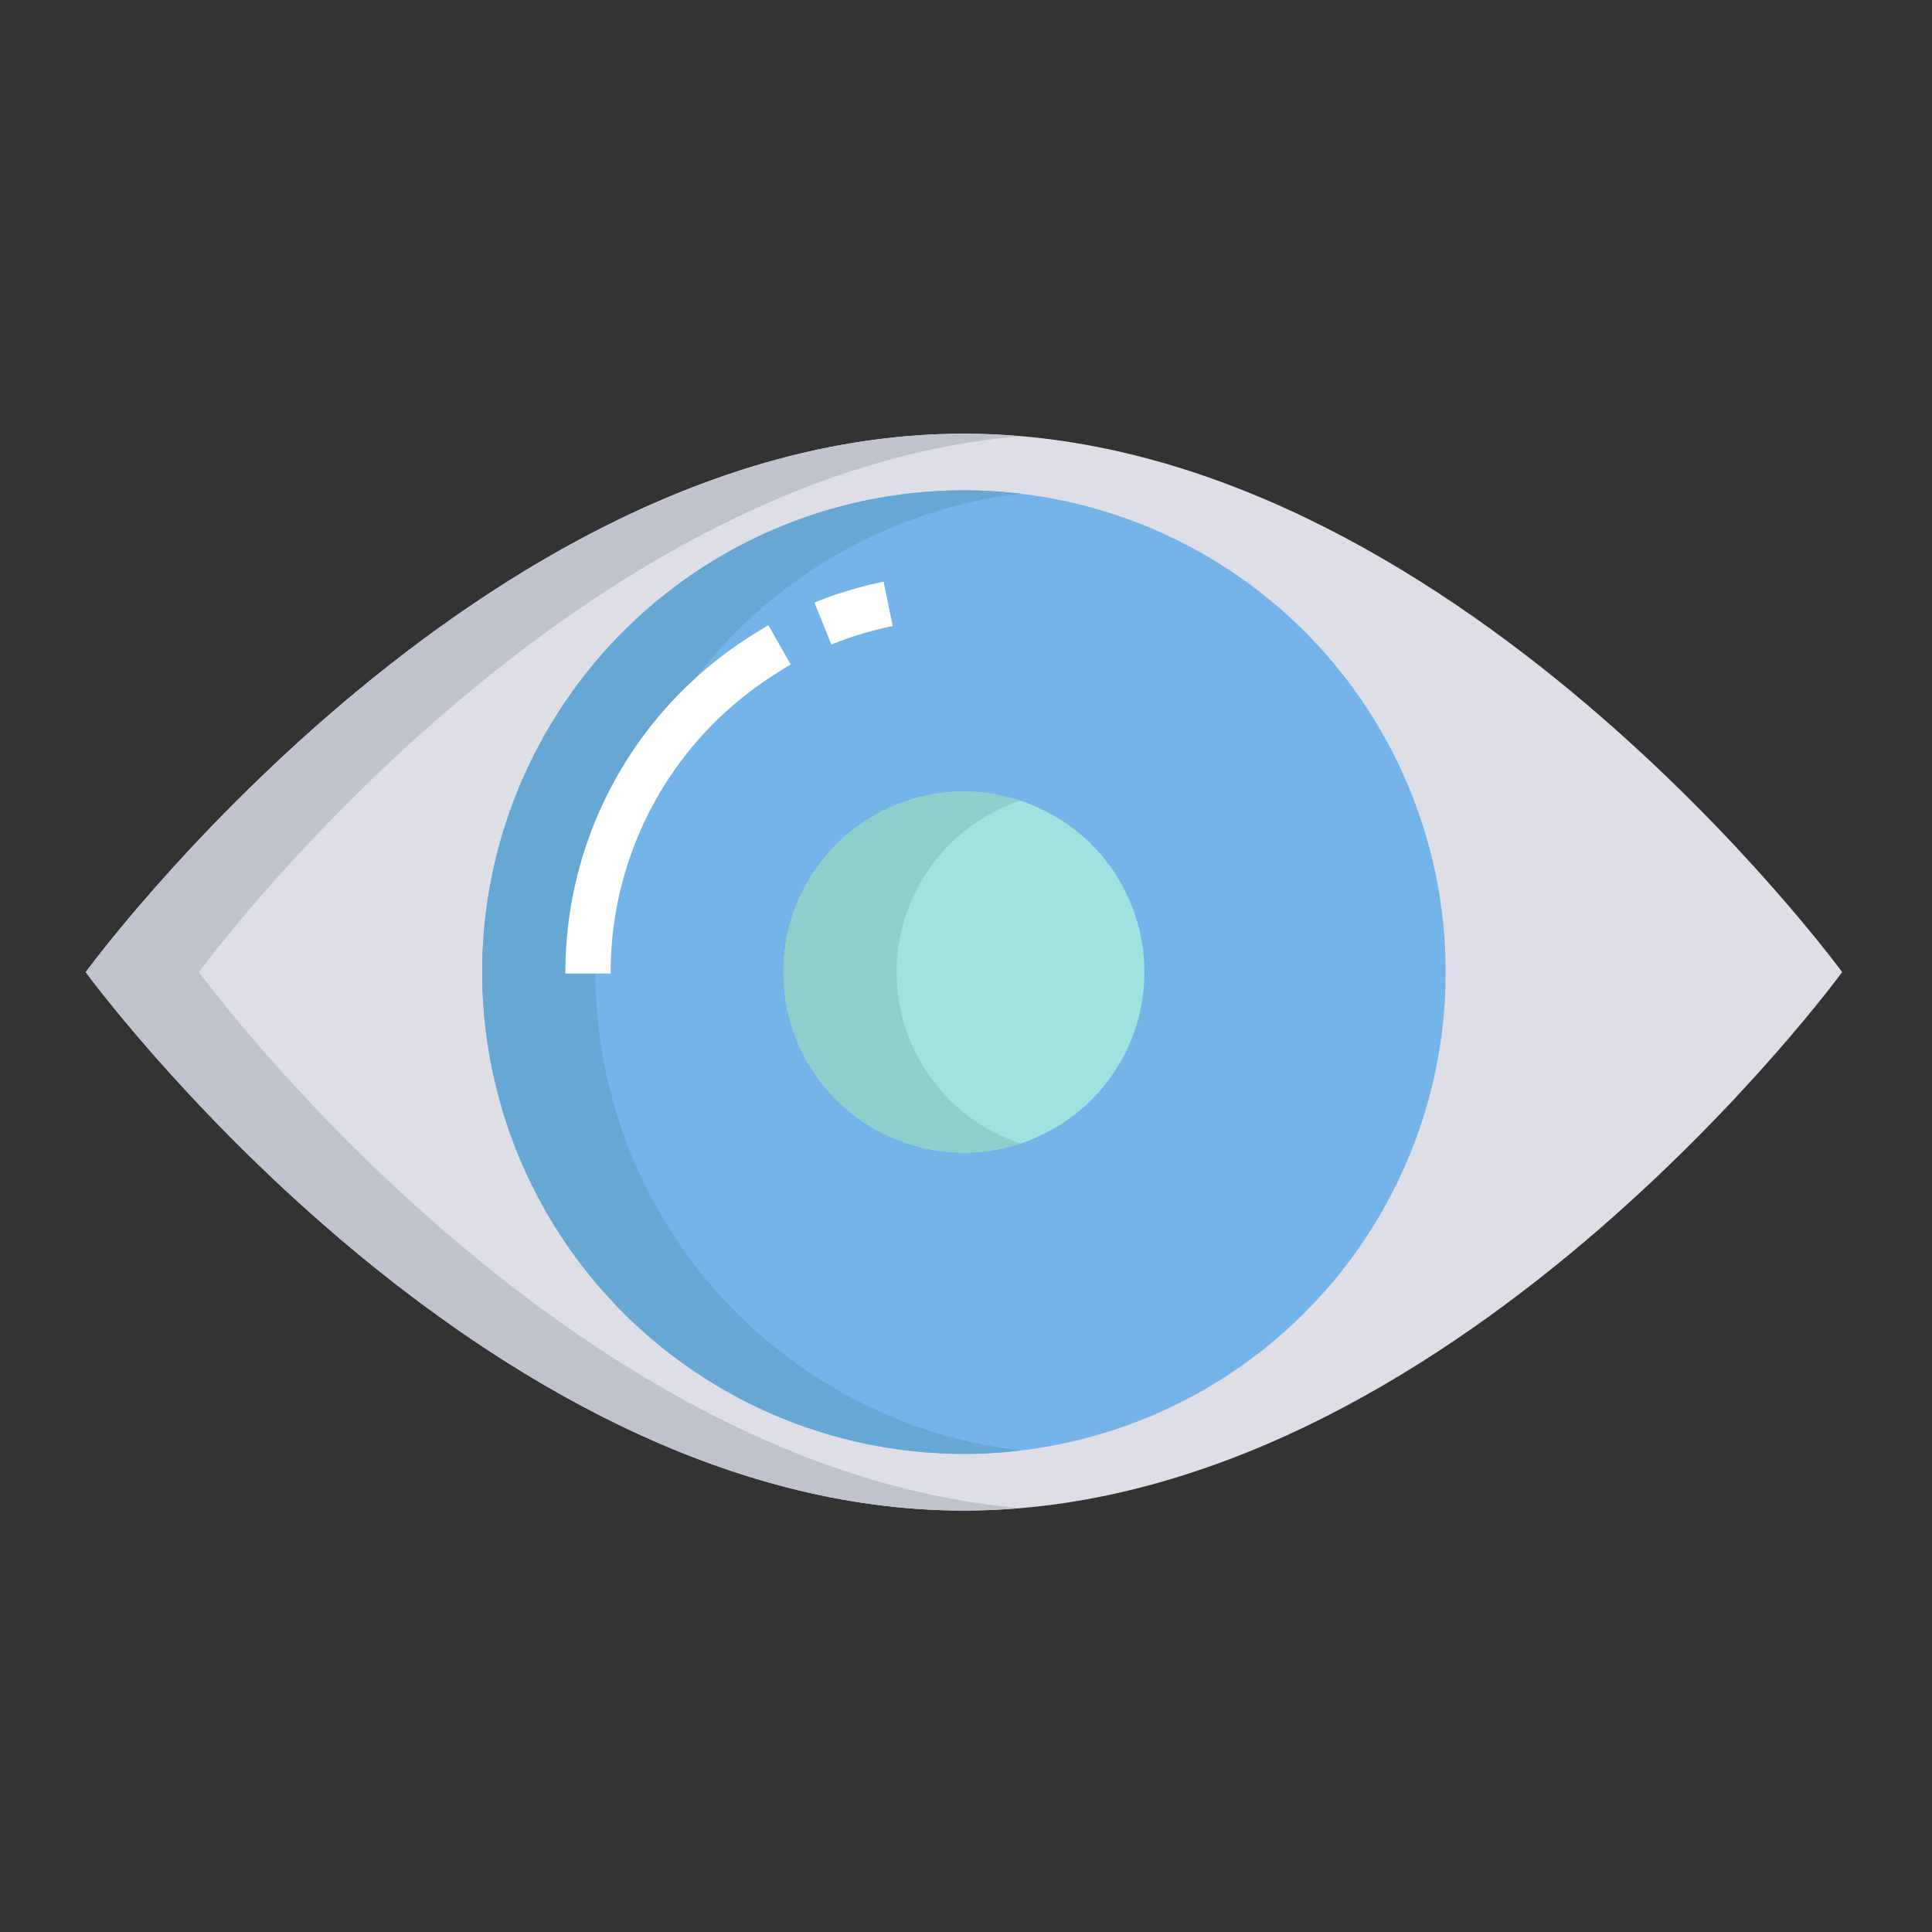 <svg id="Layer_1" height="512" viewBox="0 0 512 512" width="512" xmlns="http://www.w3.org/2000/svg" data-name="Layer 1"><rect x="0" y="0" width="512" height="512" fill="#333333" stroke="none"/><g id="_Path_" data-name=" Path "><path d="m255.45 114.93c128.54 0 232.74 142.69 232.74 142.69s-104.2 142.7-232.74 142.7-232.73-142.7-232.73-142.7 104.2-142.69 232.73-142.69z" fill="#dedfe6"/></g><path d="m255.45 129.95a127.67 127.67 0 1 1 -127.67 127.67 127.67 127.67 0 0 1 127.67-127.67z" fill="#74b4e8"/><path d="m255.45 209.79a47.83 47.83 0 1 1 -47.83 47.83 47.833 47.833 0 0 1 47.83-47.83z" fill="#9fe2e0"/><path d="m52.72 257.62s96.193-131.694 217.731-142.02c-4.962-.421-9.96-.665-15-.665-128.53 0-232.73 142.69-232.73 142.69s104.2 142.7 232.73 142.7c5.041 0 10.039-.244 15-.665-121.538-10.337-217.731-142.04-217.731-142.04z" fill="#c0c3ce"/><path d="m157.78 257.62a127.684 127.684 0 0 1 112.67-126.788 127.67 127.67 0 1 0 0 253.576 127.684 127.684 0 0 1 -112.67-126.788z" fill="#66a7d3"/><path d="m237.62 257.62a47.841 47.841 0 0 1 32.832-45.42 47.83 47.83 0 1 0 0 90.834 47.841 47.841 0 0 1 -32.832-45.414z" fill="#8ececb"/><g fill="#fff"><path d="m222.434 157.266c-2.214.728-4.439 1.543-6.612 2.423l4.5 11.123c1.925-.78 3.9-1.5 5.856-2.146a93.2 93.2 0 0 1 10.4-2.764l-2.406-11.756a105.354 105.354 0 0 0 -11.738 3.12z"/><path d="m197.663 169.388a105.407 105.407 0 0 0 -47.83 88.612h12a93.362 93.362 0 0 1 42.4-78.572c1.727-1.13 3.513-2.311 5.307-3.324l-5.9-10.4c-2.016 1.137-4.029 2.41-5.977 3.684z"/></g></svg>